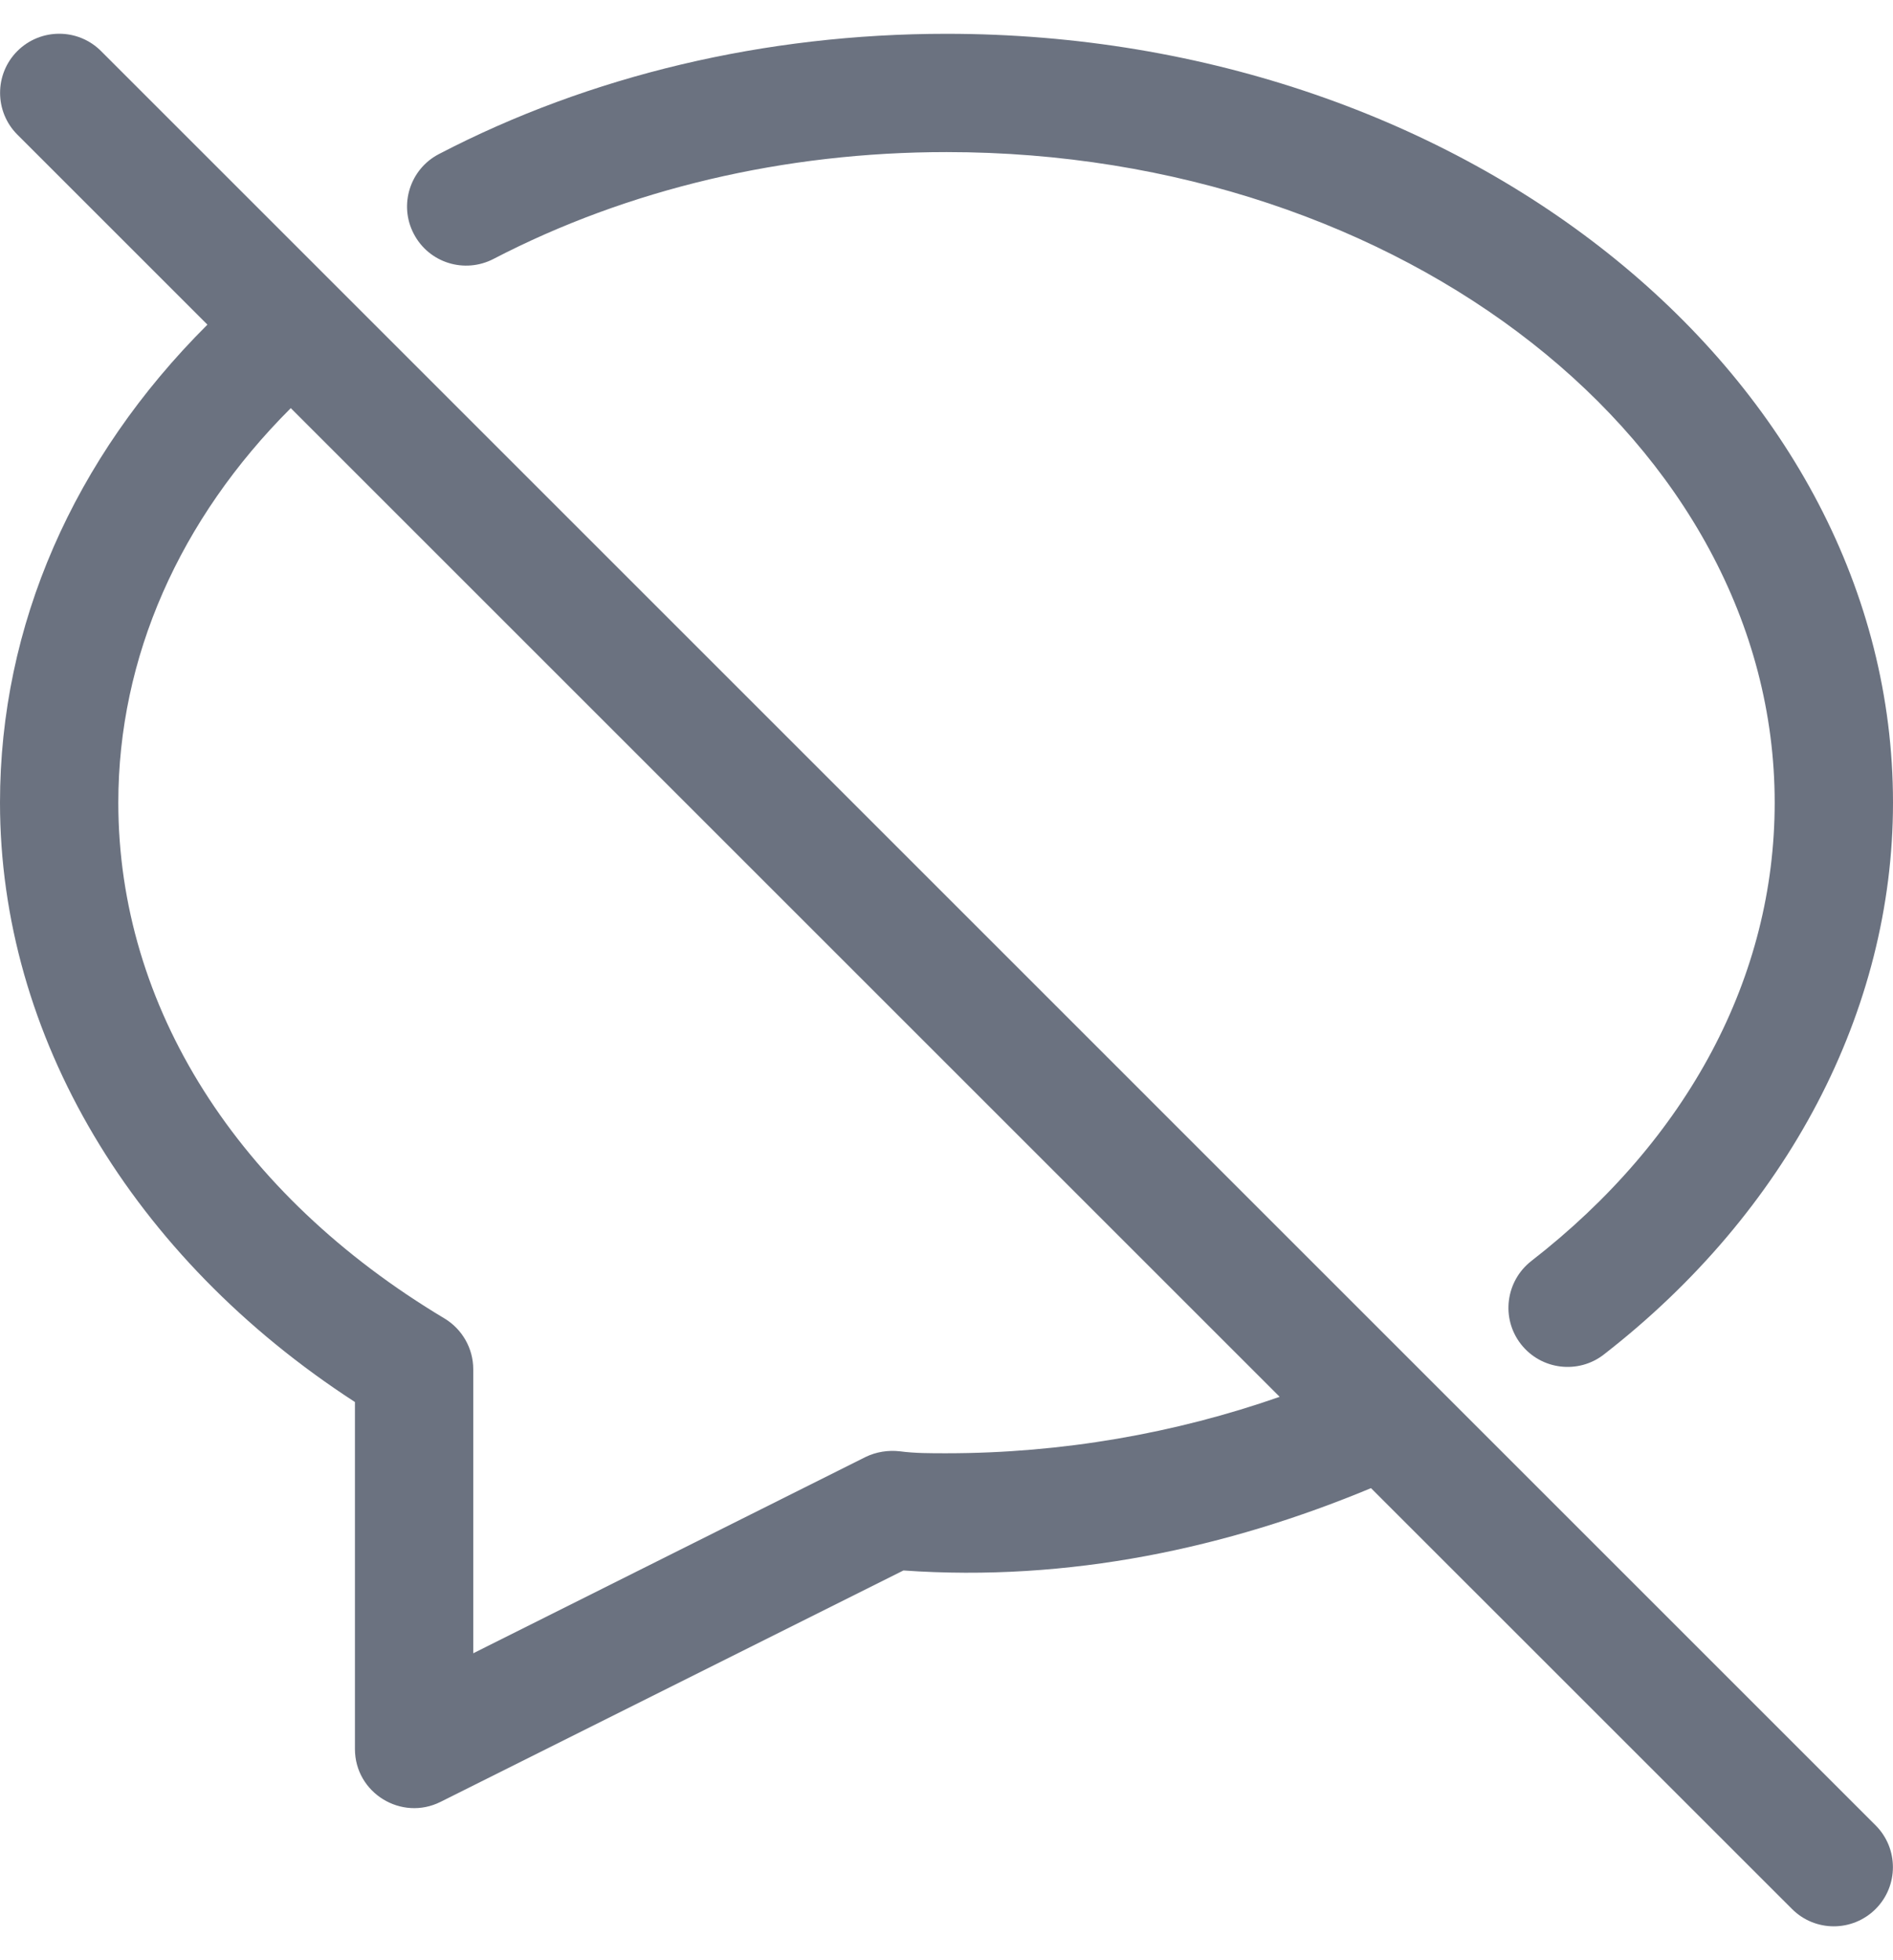 <svg width="28" height="29" viewBox="0 0 28 29" fill="none" xmlns="http://www.w3.org/2000/svg">
<g clip-path="url(#clip0_8410_356)">
<path d="M1.494 0.755C1.153 0.414 0.599 0.414 0.257 0.755C-0.084 1.096 -0.084 1.651 0.257 1.992L3.068 4.803C1.087 6.777 0 9.253 0 11.874C0 15.32 1.953 18.603 5.25 20.742V25.875C5.25 26.526 5.938 26.947 6.517 26.657L13.363 23.234C15.82 23.407 18.158 22.899 20.279 22.016L26.506 28.242C26.847 28.584 27.401 28.584 27.743 28.242C28.084 27.901 28.084 27.346 27.743 27.005L1.494 0.755ZM14 21.5C13.769 21.5 13.534 21.501 13.31 21.471C13.137 21.451 12.96 21.479 12.803 21.555L7 24.459V20.257C7 19.949 6.837 19.664 6.575 19.506C3.509 17.671 1.75 14.89 1.75 11.874C1.75 9.727 2.655 7.683 4.301 6.038L18.928 20.665C17.379 21.207 15.703 21.5 14 21.5Z" fill="#6B7280"/>
<path d="M7.301 3.83C9.286 2.798 11.601 2.25 14 2.25C20.753 2.25 26.25 6.567 26.25 11.875C26.25 14.444 24.973 16.852 22.65 18.656C22.269 18.954 22.199 19.503 22.496 19.885C22.797 20.271 23.349 20.331 23.723 20.039C26.441 17.927 28 14.951 28 11.875C28 5.603 21.719 0.5 14 0.5C11.321 0.5 8.724 1.116 6.491 2.28C6.064 2.502 5.896 3.032 6.12 3.459C6.344 3.89 6.872 4.053 7.301 3.83Z" fill="#6B7280"/>
</g>
<defs>
<clipPath id="clip0_8410_356">
<rect width="28" height="28" fill="white" transform="translate(0 0.5)"/>
</clipPath>
</defs>
</svg>
